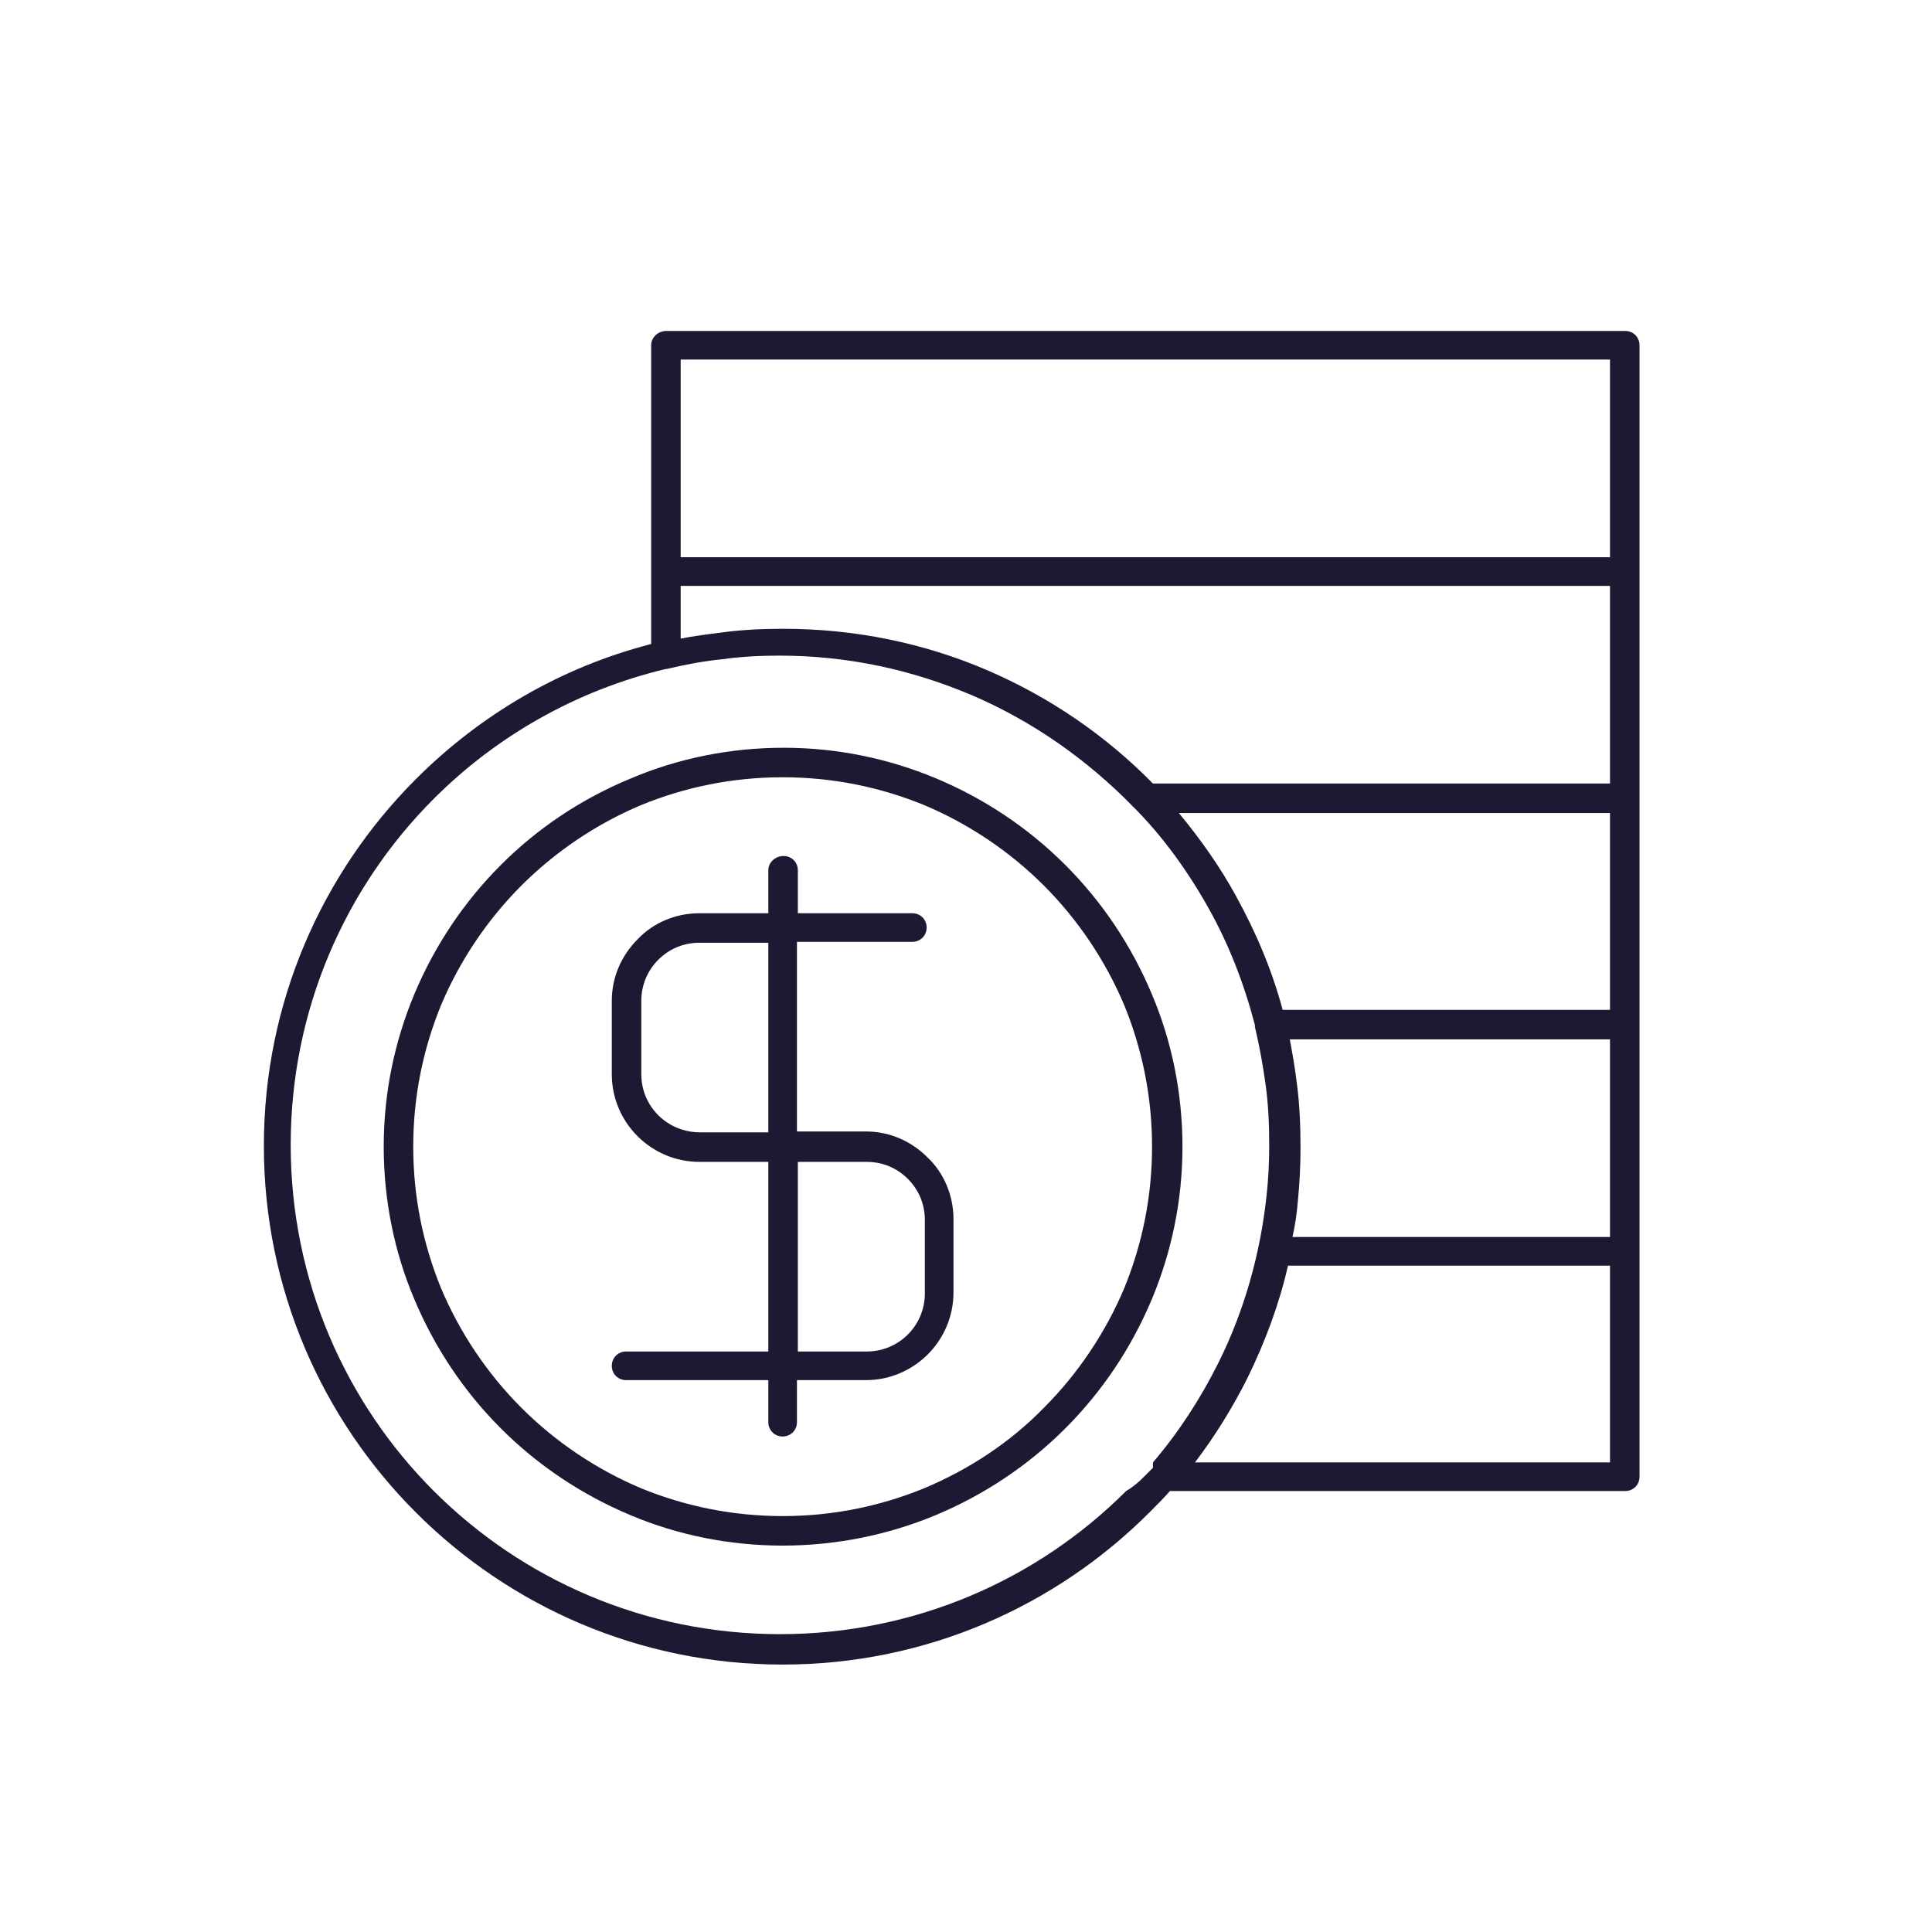 <?xml version="1.0" encoding="utf-8"?>
<!-- Generator: Adobe Illustrator 23.0.4, SVG Export Plug-In . SVG Version: 6.00 Build 0)  -->
<svg version="1.1" id="Layer_1" xmlns="http://www.w3.org/2000/svg" xmlns:xlink="http://www.w3.org/1999/xlink" x="0px" y="0px"
	 viewBox="0 0 216 216" style="enable-background:new 0 0 216 216;" xml:space="preserve">
<style type="text/css">
	.st0{fill-rule:evenodd;clip-rule:evenodd;fill:#1D1933;}
</style>
<path class="st0" d="M74.5,37h107.2c0.9,0,1.6,0.7,1.6,1.6v25.3v25.3v25.3v25.3v25.3c0,0.9-0.7,1.6-1.6,1.6h-50.9
	c-0.7,0.8-1.5,1.6-2.3,2.4c-10.5,10.5-25,17-41,17c-16,0-30.5-6.5-41-17c-10.5-10.5-17-25-17-41c0-16,6.5-30.5,17-41
	c7.2-7.2,16.2-12.5,26.3-15.1v-8.2V38.6C72.8,37.7,73.6,37,74.5,37L74.5,37z M87.5,169.5c5.6,0,10.9-1.1,15.8-3.1
	c5-2.1,9.6-5.1,13.4-9c3.8-3.8,6.9-8.4,9-13.4c2-4.9,3.1-10.2,3.1-15.8c0-5.6-1.1-10.9-3.1-15.8c-2.1-5-5.2-9.6-9-13.4
	c-3.8-3.8-8.4-6.9-13.4-9c-4.9-2-10.2-3.1-15.8-3.1c-5.6,0-10.9,1.1-15.8,3.1c-5,2.1-9.6,5.2-13.4,9c-3.8,3.8-6.9,8.4-9,13.4
	c-2,4.9-3.1,10.2-3.1,15.8c0,5.6,1.1,10.9,3.1,15.8c2.1,5,5.2,9.6,9,13.4c3.8,3.8,8.4,6.9,13.4,9C76.6,168.4,81.9,169.5,87.5,169.5
	L87.5,169.5z M104.6,169.4c5.5-2.3,10.4-5.6,14.5-9.7c4.1-4.1,7.4-9,9.7-14.5c2.2-5.3,3.4-11,3.4-17c0-6-1.2-11.8-3.4-17
	c-2.3-5.5-5.6-10.4-9.7-14.5c-4.1-4.1-9-7.4-14.5-9.7c-5.3-2.2-11-3.4-17-3.4c-6,0-11.8,1.2-17,3.4C65,89.3,60.1,92.6,56,96.7
	c-4.1,4.1-7.4,9-9.7,14.5c-2.2,5.3-3.4,11-3.4,17c0,6,1.2,11.8,3.4,17c2.3,5.5,5.6,10.4,9.7,14.5c4.1,4.1,9,7.4,14.5,9.7
	c5.2,2.2,11,3.4,17,3.4C93.5,172.8,99.3,171.6,104.6,169.4L104.6,169.4z M128.8,164.2L128.8,164.2L128.8,164.2L128.8,164.2
	L128.8,164.2L128.8,164.2L128.8,164.2L128.8,164.2l0.1-0.1l0-0.1l0-0.1l0,0l0-0.1l0,0l0-0.1h0l0-0.1l0-0.1c2.9-3.4,5.3-7.1,7.3-11.1
	c2.9-5.8,4.7-12.2,5.4-18.7c0.2-1.8,0.3-3.7,0.3-5.7c0-2.3-0.1-4.5-0.4-6.7c-0.3-2.2-0.7-4.4-1.2-6.5c0-0.1,0-0.1,0-0.2
	c-1.2-4.6-2.9-9-5.2-13.1c-2.3-4.1-5.1-8-8.4-11.3c-0.1,0-0.1-0.1-0.1-0.1c-5.1-5.2-11.2-9.5-18-12.4c-6.6-2.8-13.8-4.4-21.4-4.4
	c-2.2,0-4.3,0.1-6.4,0.4c-2.1,0.2-4.2,0.6-6.3,1.1l-0.1,0c-10,2.4-18.9,7.5-25.9,14.5c-9.9,9.9-16,23.6-16,38.7
	c0,15.1,6.1,28.8,16,38.7c9.9,9.9,23.6,16,38.7,16c15.1,0,28.8-6.1,38.7-16C127.1,166,127.9,165.1,128.8,164.2L128.8,164.2z
	 M85.9,97.3v4.8h-7.7c-2.7,0-5.2,1.1-6.9,2.9c-1.8,1.8-2.9,4.2-2.9,6.9v8.2c0,5.4,4.4,9.8,9.8,9.8h7.7v21.2H70
	c-0.9,0-1.6,0.7-1.6,1.6c0,0.9,0.7,1.6,1.6,1.6h15.9v4.7c0,0.9,0.7,1.6,1.6,1.6s1.6-0.7,1.6-1.6v-4.7h7.7c5.4,0,9.8-4.4,9.8-9.8
	v-8.2c0-2.7-1.1-5.2-2.9-6.9v0c-1.8-1.8-4.2-2.9-6.9-2.9h-7.7v-21.2h12.9c0.9,0,1.6-0.7,1.6-1.6c0-0.9-0.7-1.6-1.6-1.6H89.2v-4.8
	c0-0.9-0.7-1.6-1.6-1.6S85.9,96.4,85.9,97.3L85.9,97.3z M89.2,129.9v21.2h7.7c3.6,0,6.5-2.9,6.5-6.5v-8.2c0-1.8-0.7-3.4-1.9-4.6l0,0
	c-1.2-1.2-2.8-1.9-4.6-1.9H89.2L89.2,129.9z M85.9,126.6v-21.2h-7.7c-1.8,0-3.4,0.7-4.6,1.9c-1.2,1.2-1.9,2.8-1.9,4.6v8.2
	c0,3.6,2.9,6.5,6.6,6.5H85.9L85.9,126.6z M180,141.5H144c-1,4.4-2.6,8.6-4.5,12.5c-1.7,3.4-3.7,6.6-5.9,9.5H180V141.5L180,141.5z
	 M180,116.2h-35.8c0.3,1.6,0.6,3.3,0.8,5c0.3,2.3,0.4,4.7,0.4,7.1c0,2-0.1,4-0.3,6c-0.1,1.3-0.3,2.7-0.6,4H180V116.2L180,116.2z
	 M180,90.9h-48.2c2.4,2.9,4.6,6,6.4,9.3c2.2,4,4,8.2,5.2,12.7H180V90.9L180,90.9z M180,65.5H76.1v5.9l0,0c1.5-0.3,3.1-0.5,4.7-0.7
	c2.2-0.3,4.5-0.4,6.8-0.4c8,0,15.7,1.6,22.7,4.6c7,3,13.3,7.3,18.6,12.7H180V65.5L180,65.5z M180,40.2H76.1v22.1H180V40.2z"/>
</svg>
